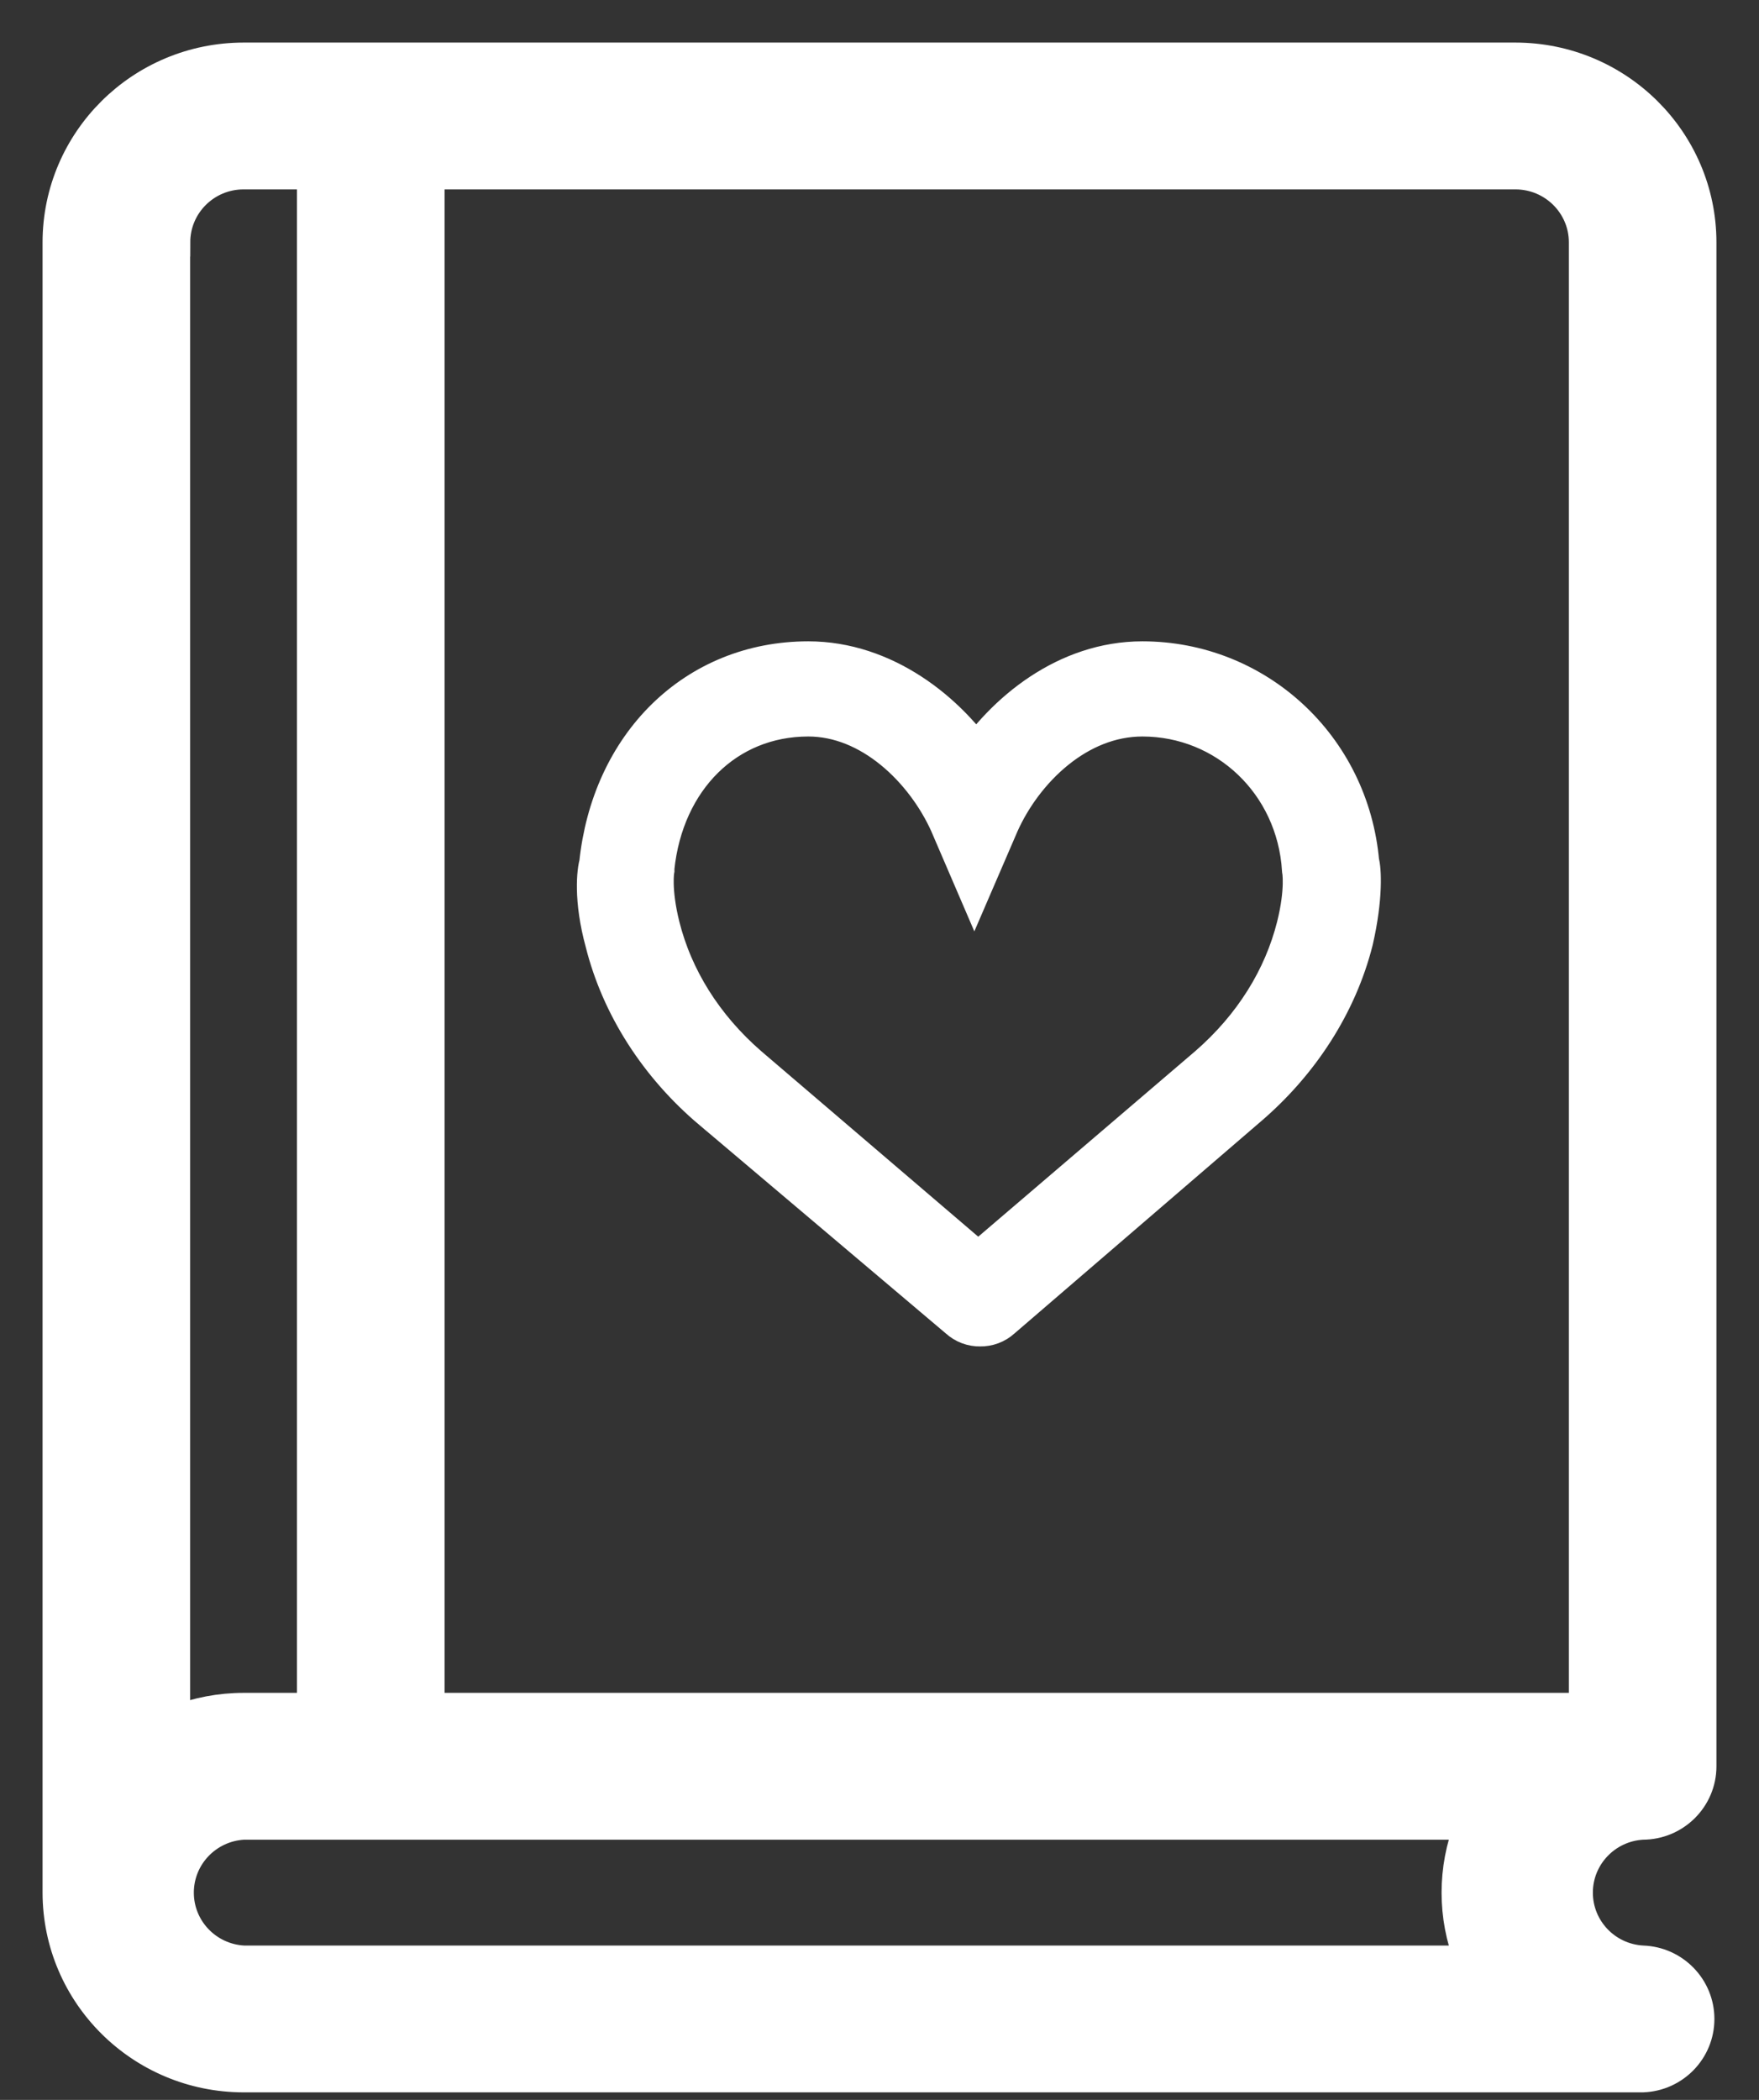 <?xml version="1.0" encoding="UTF-8"?>
<svg width="31px" height="37px" viewBox="0 0 31 37" version="1.1" xmlns="http://www.w3.org/2000/svg" xmlns:xlink="http://www.w3.org/1999/xlink">
    <rect x="0" y="0" width="31" height="37" fill="#333333" stroke="none"/>
    <!-- Generator: Sketch 50.2 (55047) - http://www.bohemiancoding.com/sketch -->
    <title>Group 21</title>
    <desc>Created with Sketch.</desc>
    <defs></defs>
    <g id="Page-1" stroke="none" stroke-width="1" fill="none" fill-rule="evenodd">
        <g id="[VD]-PTF---Left-Nav-(Desktop)" transform="translate(-1229, -935)" fill="#FFFFFF" fill-rule="nonzero" stroke="#FFFFFF">
            <g id="Group-21" transform="translate(1230, 936)">
                <path d="M27.949,31.165 C28.529,31.165 29,30.697 29,30.121 L29,3.27 C28.998,1.465 27.525,0.002 25.707,0 L3.293,0 C1.475,0.002 0.002,1.465 0,3.27 L0,32.348 C0.003,34.153 1.475,35.615 3.293,35.617 L27.949,35.617 C28.515,35.598 28.964,35.137 28.964,34.574 C28.964,34.011 28.515,33.549 27.949,33.53 C27.317,33.496 26.822,32.977 26.822,32.348 C26.822,31.719 27.317,31.2 27.949,31.165 Z M2.103,3.27 C2.103,2.617 2.635,2.087 3.293,2.087 L4.483,2.087 L4.483,29.078 L3.293,29.078 C2.872,29.078 2.471,29.158 2.101,29.3 L2.101,3.27 L2.103,3.27 Z M24.88,33.53 L3.293,33.53 C2.661,33.496 2.166,32.977 2.166,32.348 C2.166,31.719 2.661,31.2 3.293,31.165 L24.88,31.165 C24.581,31.926 24.581,32.77 24.88,33.53 Z M26.898,29.078 L6.585,29.078 L6.585,2.087 L25.707,2.087 C26.365,2.087 26.899,2.617 26.899,3.27 L26.899,29.078 L26.898,29.078 Z" id="Shape" stroke-width="0.5"></path>
                <path d="M11.646,18.438 L16.002,22.122 C16.076,22.19 16.173,22.226 16.274,22.224 C16.374,22.226 16.472,22.19 16.546,22.122 L20.868,18.404 C21.786,17.627 22.434,16.613 22.706,15.532 C22.876,14.788 22.842,14.315 22.808,14.214 C22.638,12.252 21.037,10.8 19.133,10.8 C17.874,10.8 16.819,11.645 16.206,12.592 C15.594,11.645 14.504,10.8 13.246,10.8 C11.339,10.8 9.911,12.22 9.705,14.248 C9.671,14.348 9.604,14.822 9.808,15.565 C10.08,16.648 10.726,17.662 11.645,18.438 L11.646,18.438 Z M10.386,14.316 L10.386,14.282 C10.556,12.626 11.714,11.477 13.245,11.477 C14.436,11.477 15.423,12.457 15.867,13.438 L16.172,14.147 L16.478,13.438 C16.92,12.457 17.907,11.477 19.133,11.477 C20.699,11.477 21.992,12.694 22.093,14.316 C22.093,14.316 22.162,14.688 21.992,15.364 C21.754,16.31 21.209,17.189 20.392,17.899 L16.24,21.448 L12.088,17.899 C11.271,17.189 10.726,16.31 10.488,15.364 C10.319,14.688 10.386,14.316 10.386,14.316 Z" id="Shape"></path>
            </g>
        </g>
    </g>
</svg>